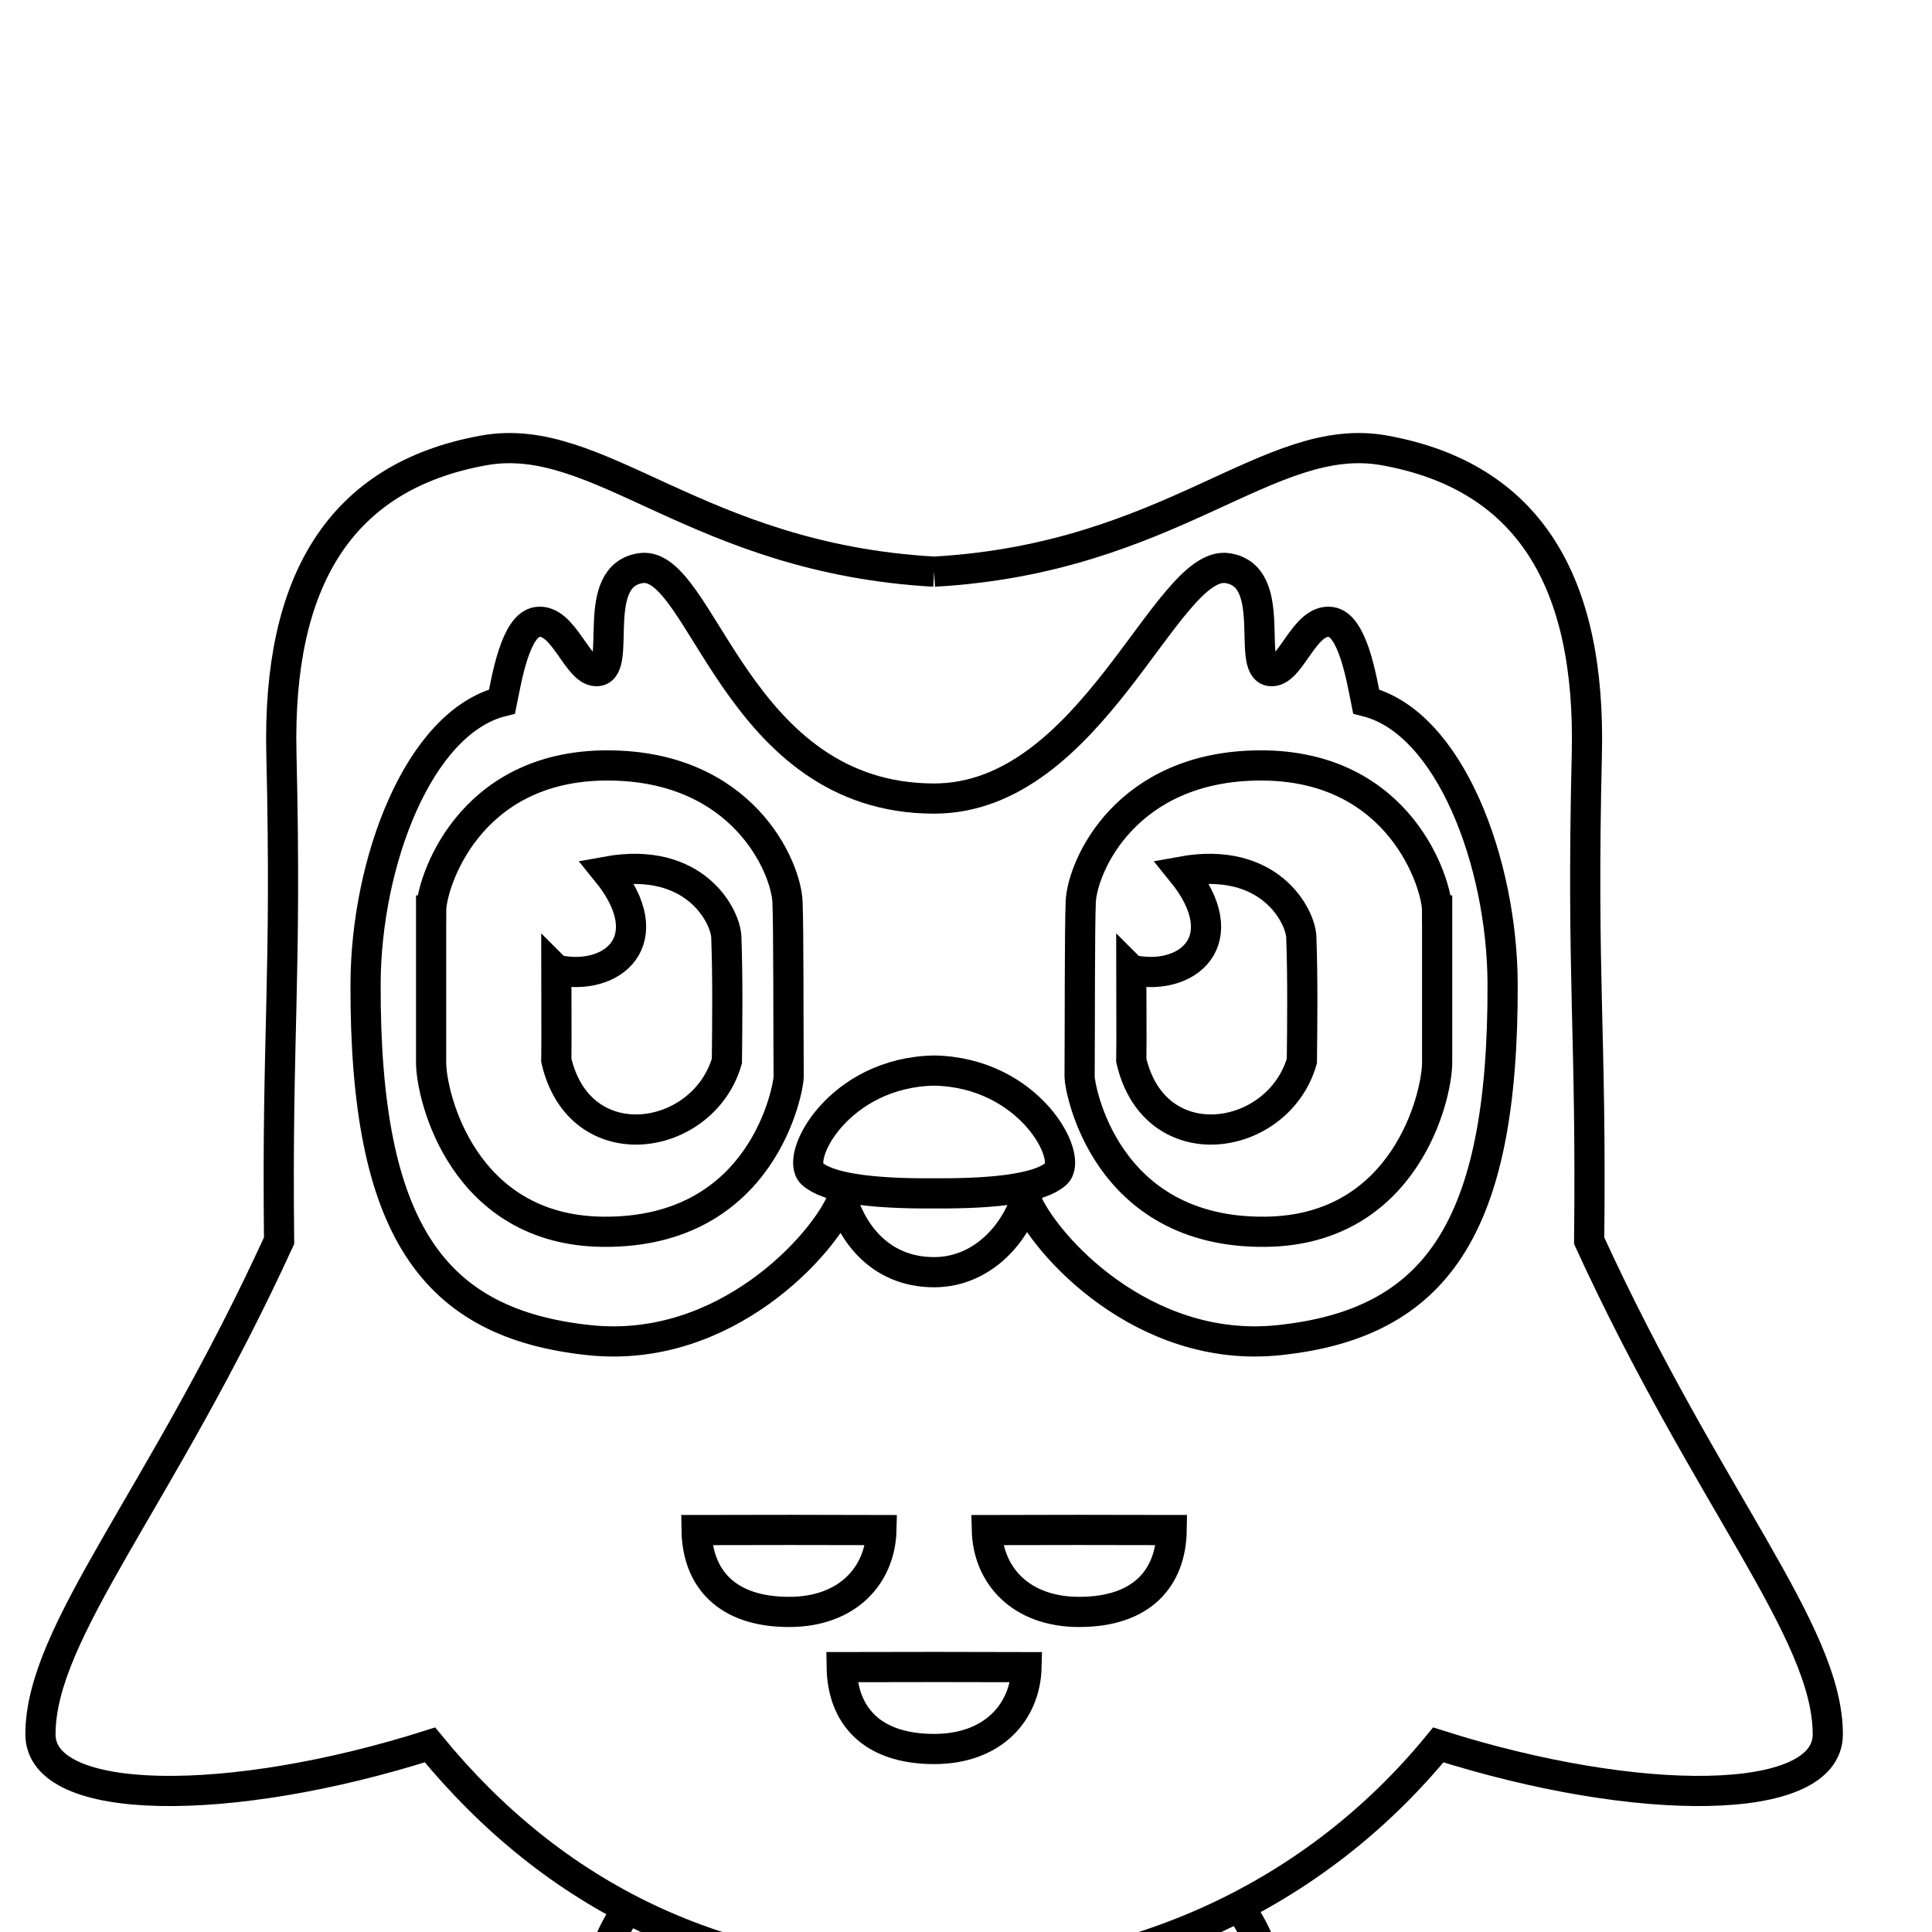 <?xml version="1.0" encoding="UTF-8"?>
<svg id="Layer_1" data-name="Layer 1" xmlns="http://www.w3.org/2000/svg" viewBox="0 0 64 64">
  <defs>
    <style>
      .cls-1 {
        fill: none;
        stroke: currentcolor;
        stroke-miterlimit: 10;
      }
    </style>
  </defs>
  <path class="cls-1" d="M29.801,65.466c-.136,5.434-13.543,4.174-8.93-2.349" />
  <path class="cls-1" d="M14.282,30.161c0-.859,1.201-4.807,5.838-4.805,4.47,.002,5.917,3.346,5.967,4.521,.038,.898,.027,4.194,.038,5.799,.002,.311-.801,5.188-6.161,5.128-4.618-.052-5.683-4.469-5.683-5.612,0-2.945,0-3.448,0-5.031Z" />
  <path class="cls-1" d="M18.428,32.125c0,1.317,.013,2.196,0,2.997,.775,3.371,4.869,2.725,5.651,.026,.013-1.188,.031-2.744-.019-4.107-.026-.698-1.046-2.7-3.965-2.17,1.86,2.286,.181,3.668-1.666,3.255Z" />
  <path class="cls-1" d="M23.076,50.685c1.679-.006,4.585-.007,6.122,0-.037,1.486-1.106,2.712-3.059,2.712-2.084,0-3.04-1.124-3.064-2.712Z" />
  <path class="cls-1" d="M30.944,18.937c7.885-.446,11.082-4.708,14.918-4.017,4.779,.861,6.839,4.346,6.704,10.062-.179,7.538,.155,9.145,.077,16.119,3.933,8.583,7.905,12.942,7.905,16.352,0,2.415-6.258,2.461-12.903,.349-4.107,5.018-10.126,7.75-16.701,7.75-7.123,0-12.593-2.732-16.701-7.75-6.645,2.112-12.903,2.067-12.903-.349-0-3.41,3.972-7.769,7.905-16.352-.077-6.975,.256-8.582,.077-16.119-.136-5.715,1.925-9.201,6.704-10.062,3.836-.691,7.033,3.571,14.918,4.017" />
  <path class="cls-1" d="M32.087,65.466c.136,5.434,13.543,4.174,8.93-2.349" />
  <path class="cls-1" d="M33.991,39.745c.594,1.46,3.86,5.123,8.371,4.65,5.167-.542,7.442-3.642,7.414-11.806-.014-4.005-1.744-8.654-4.521-9.351-.153-.754-.443-2.534-1.166-2.635-.901-.126-1.335,1.726-2.012,1.627-.8-.116,.297-3.158-1.421-3.41-2.029-.297-4.482,7.633-9.713,7.633-6.568,0-7.684-7.931-9.713-7.633-1.718,.252-.621,3.293-1.421,3.41-.677,.098-1.111-1.753-2.012-1.627-.722,.101-1.013,1.881-1.166,2.635-2.777,.698-4.507,5.346-4.521,9.351-.028,8.163,2.247,11.263,7.414,11.806,4.511,.474,7.777-3.19,8.371-4.65" />
  <path class="cls-1" d="M47.606,30.161c0-.859-1.201-4.807-5.838-4.805-4.47,.002-5.917,3.346-5.967,4.521-.038,.898-.027,4.194-.038,5.799-.002,.311,.801,5.188,6.161,5.128,4.618-.052,5.683-4.469,5.683-5.612,0-2.945,0-3.448,0-5.031Z" />
  <path class="cls-1" d="M30.944,39.532c2.209,.015,3.552-.204,4.043-.652,.594-.542-.891-3.358-4.043-3.416-3.152,.058-4.637,2.874-4.043,3.416,.491,.448,1.834,.668,4.043,.652Z" />
  <path class="cls-1" d="M34.108,39.279c-.309,1.474-1.512,2.864-3.164,2.864-1.842,0-2.856-1.389-3.164-2.864" />
  <path class="cls-1" d="M38.812,50.685c-1.679-.006-4.585-.007-6.122,0,.037,1.486,1.106,2.712,3.059,2.712,2.084,0,3.04-1.124,3.064-2.712Z" />
  <path class="cls-1" d="M37.475,32.125c0,1.317,.013,2.196,0,2.997,.775,3.371,4.869,2.725,5.651,.026,.013-1.188,.031-2.744-.019-4.107-.026-.698-1.046-2.7-3.965-2.17,1.86,2.286,.181,3.668-1.666,3.255Z" />
  <path class="cls-1" d="M27.883,55.226c1.679-.006,4.585-.007,6.122,0-.037,1.486-1.106,2.712-3.059,2.712-2.084,0-3.04-1.124-3.064-2.712Z" />
</svg>